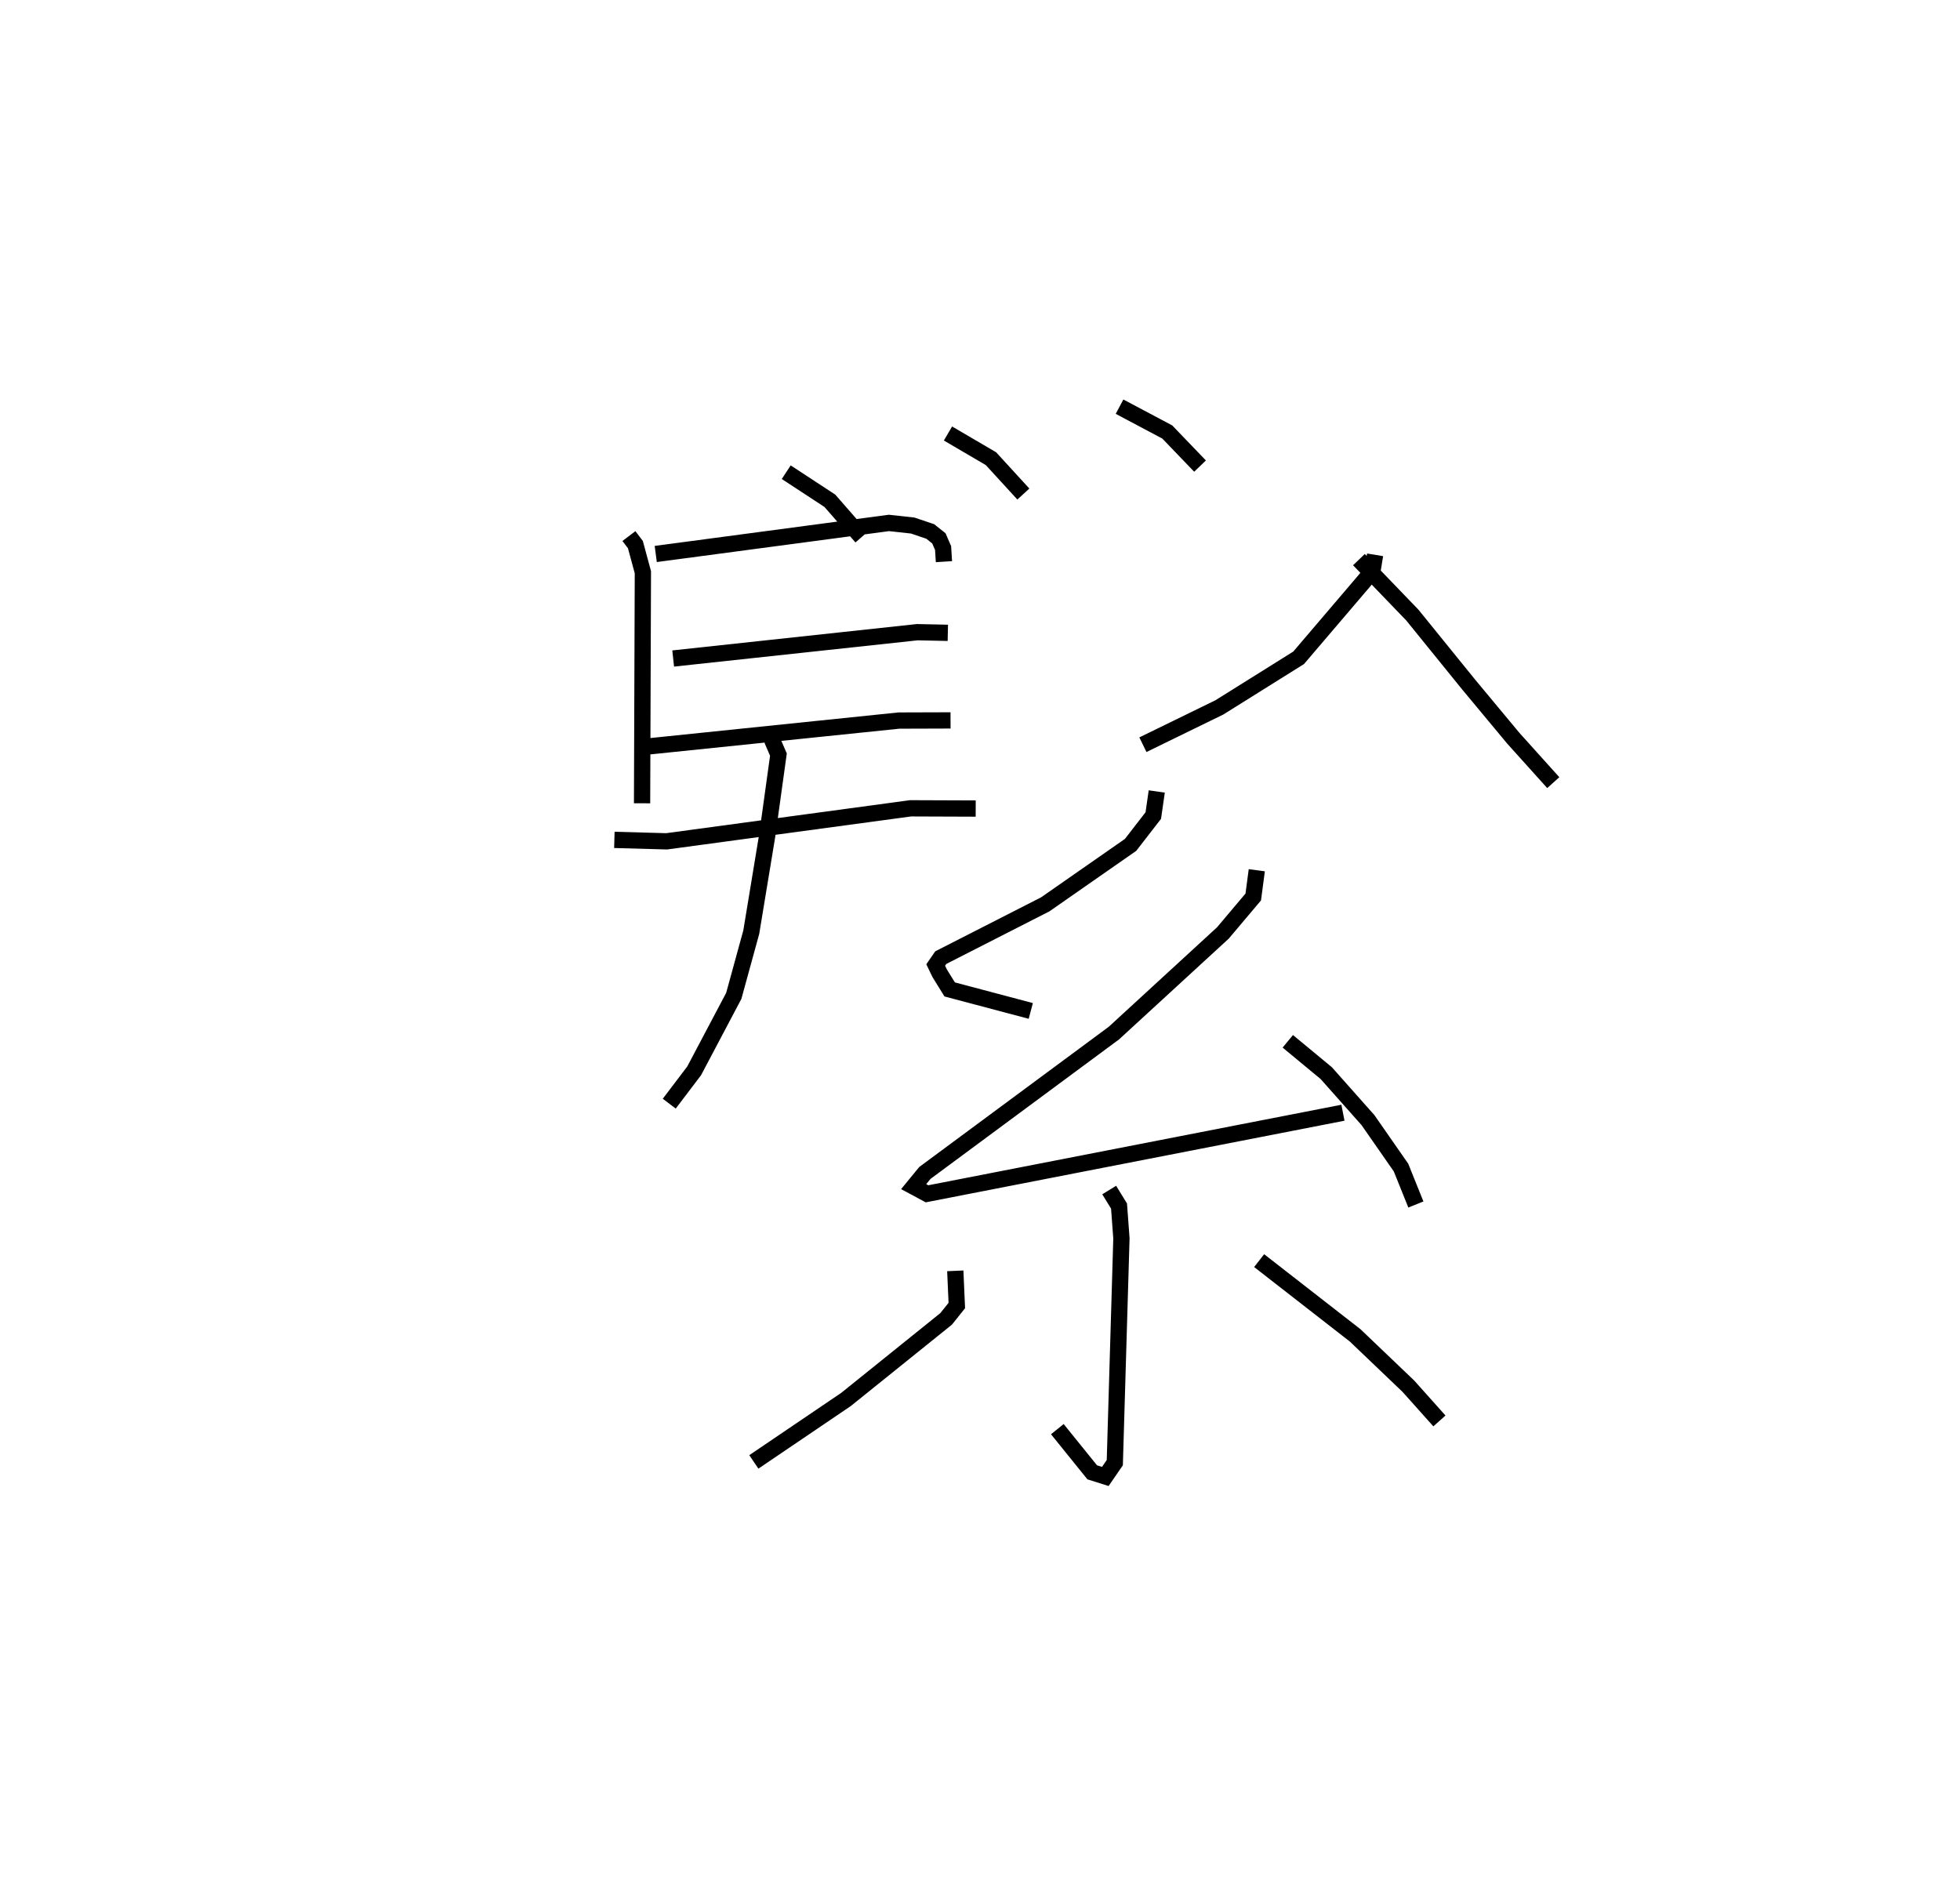 <?xml version="1.0" encoding="utf-8" ?>
<svg baseProfile="full" height="115.767" version="1.1" width="120.481" xmlns="http://www.w3.org/2000/svg" xmlns:ev="http://www.w3.org/2001/xml-events" xmlns:xlink="http://www.w3.org/1999/xlink"><defs /><rect fill="white" height="115.767" width="120.481" x="0" y="0" /><path d="M25,29.353 m0.0,0.0 m13.66,3.602 l0.398,0.526 0.46,1.699 l-0.05,14.202 m0.841,-15.326 l14.334,-1.908 1.459,0.159 l1.079,0.364 0.532,0.424 l0.259,0.596 0.052,0.837 m-16.644,5.954 l15.003,-1.618 1.88,0.04 m-18.564,6.999 l15.557,-1.606 3.174,-0.01 m-20.665,7.345 l3.212,0.089 14.994,-2.03 l4.005,0.015 m-12.524,-4.236 l0.398,0.919 -0.692,4.991 l-0.978,5.926 -1.074,3.914 l-2.436,4.61 -1.531,2.018 m7.191,-38.82 l2.682,1.758 1.95,2.232 m5.311,-6.369 l2.642,1.548 1.991,2.174 m5.913,-5.371 l2.934,1.557 2.014,2.096 m10.761,5.455 l-0.163,0.993 -0.564,0.679 l-3.974,4.659 -4.874,3.049 l-4.698,2.293 m13.279,-11.379 l3.285,3.411 3.456,4.265 l2.745,3.301 2.46,2.734 m-24.374,0.543 l-0.213,1.479 -1.395,1.803 l-5.247,3.657 -6.421,3.275 l-0.313,0.454 0.249,0.514 l0.611,0.987 4.985,1.322 m13.893,-8.649 l-0.218,1.645 -1.87,2.215 l-6.694,6.15 -11.621,8.599 l-0.689,0.841 0.822,0.441 l25.566,-4.984 m-3.39,-4.39 l2.364,1.956 2.564,2.888 l2.031,2.917 0.914,2.271 m-18.851,-0.889 l0.604,0.984 0.147,1.987 l-0.407,13.788 -0.583,0.848 l-0.806,-0.254 -2.143,-2.654 m-6.273,-9.732 l0.093,2.133 -0.654,0.818 l-6.157,4.956 -5.665,3.839 m31.061,-12.374 l5.902,4.596 3.267,3.12 l1.912,2.139 " fill="none" stroke="black" stroke-width="1" /></svg>